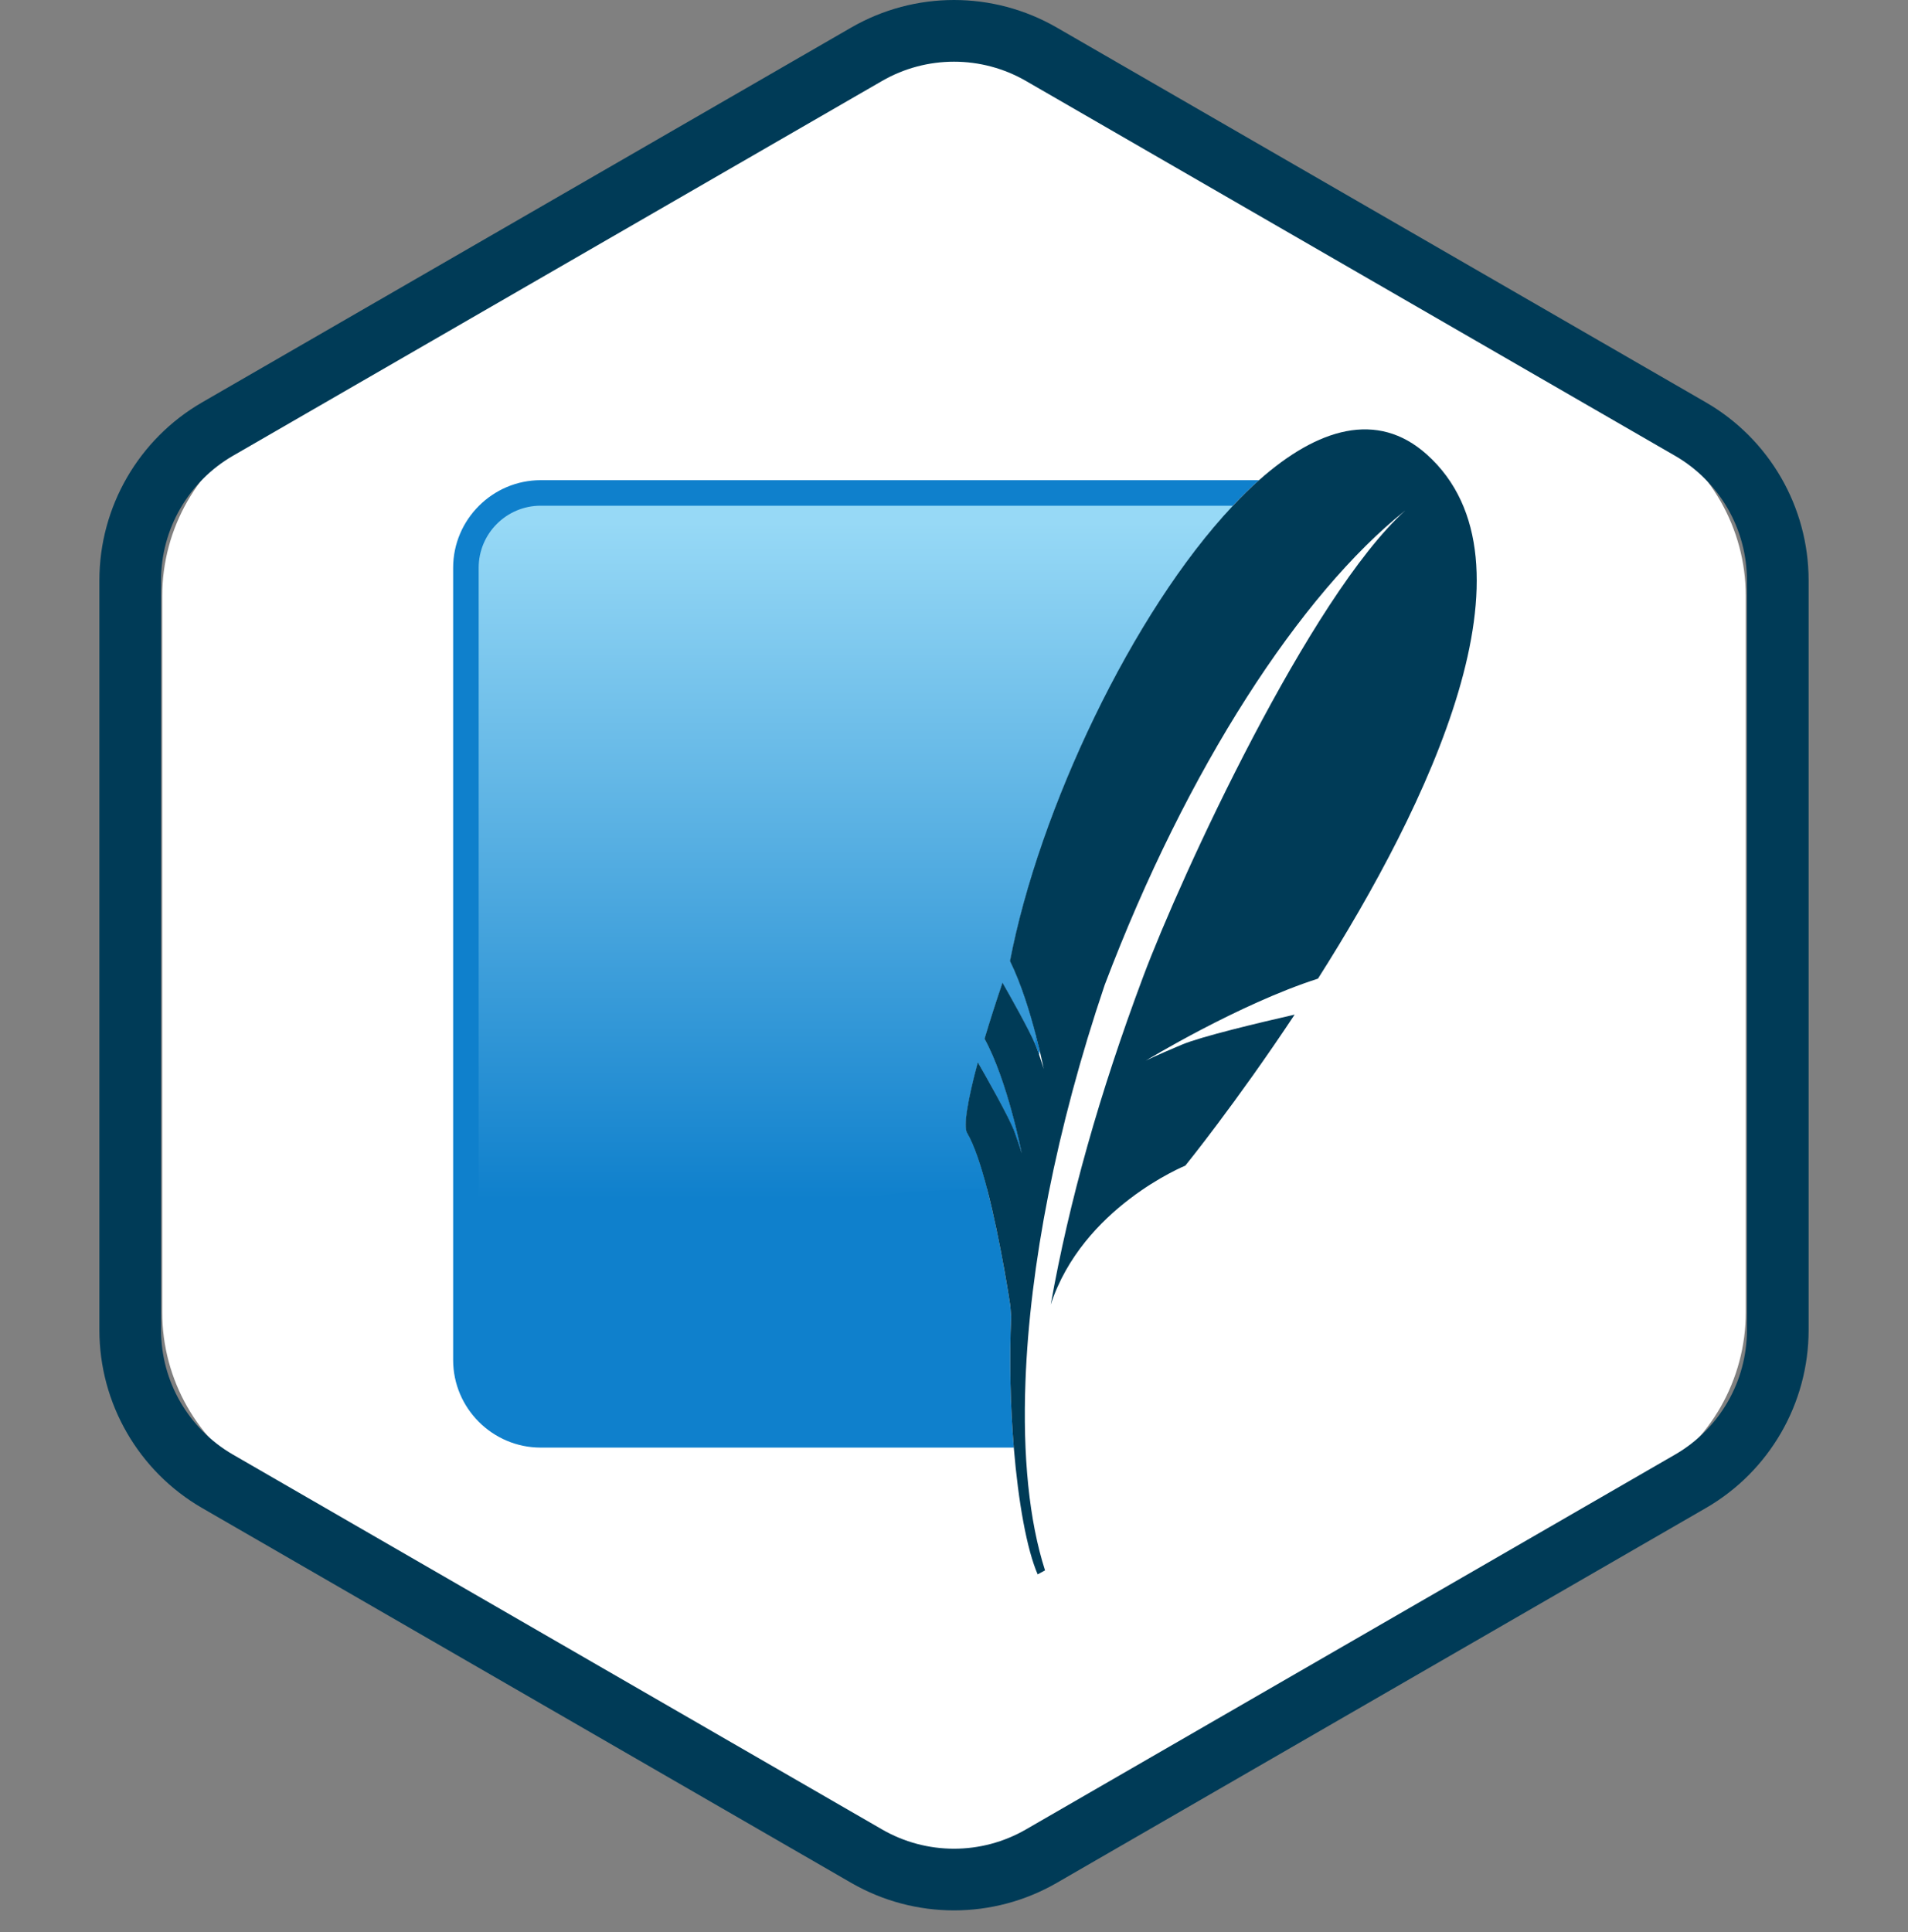 <svg width="80" height="81" viewBox="0 0 80 81" fill="none" xmlns="http://www.w3.org/2000/svg">
<rect x="0" y="0" width="80" height="81" fill="#808080" stroke="none"/>
<path d="M35.935 3.231C38.443 1.752 41.557 1.752 44.065 3.231L69.262 18.095C71.701 19.534 73.198 22.154 73.198 24.986V55.014C73.198 57.846 71.701 60.466 69.262 61.905L44.065 76.769C41.557 78.248 38.443 78.248 35.935 76.769L10.738 61.905C8.299 60.466 6.802 57.846 6.802 55.014V24.986C6.802 22.154 8.299 19.534 10.738 18.095L35.935 3.231Z" fill="white"/>
<path fill-rule="evenodd" clip-rule="evenodd" d="M70.23 19.106L43.017 3.394C41.15 2.317 38.85 2.317 36.983 3.394L9.77 19.106C7.903 20.184 6.753 22.176 6.753 24.332V55.755C6.753 57.91 7.903 59.903 9.77 60.98L36.983 76.692C38.85 77.77 41.15 77.77 43.017 76.692L70.23 60.98C72.097 59.903 73.247 57.91 73.247 55.755V24.332C73.247 22.176 72.097 20.184 70.23 19.106ZM44.31 1.155C41.643 -0.385 38.357 -0.385 35.69 1.155L8.477 16.866C5.81 18.406 4.167 21.252 4.167 24.332V55.755C4.167 58.834 5.81 61.68 8.477 63.22L35.69 78.932C38.357 80.471 41.643 80.471 44.31 78.932L71.523 63.22C74.19 61.68 75.833 58.834 75.833 55.755V24.332C75.833 21.252 74.19 18.406 71.523 16.866L44.31 1.155Z" fill="#003B57"/>
<path d="M42.396 55.191C42.374 54.918 42.361 54.74 42.361 54.74C42.361 54.74 41.533 49.157 40.547 47.49C40.391 47.226 40.564 46.142 40.999 44.535C41.254 44.975 42.328 46.857 42.544 47.463C42.787 48.149 42.838 48.345 42.838 48.345C42.838 48.345 42.249 45.314 41.282 43.545C41.494 42.83 41.747 42.04 42.033 41.195C42.4 41.837 43.276 43.393 43.469 43.932C43.508 44.043 43.541 44.138 43.571 44.224C43.58 44.172 43.59 44.12 43.599 44.068C43.378 43.129 42.943 41.495 42.348 40.288C43.668 33.415 48.172 24.229 52.789 20.13H22.67C20.652 20.13 19 21.782 19 23.8V57.016C19 59.034 20.652 60.685 22.67 60.685H42.507C42.364 58.954 42.316 57.039 42.396 55.191Z" fill="#0F80CC"/>
<path d="M41 44.534C41.254 44.974 42.328 46.856 42.544 47.463C42.787 48.148 42.838 48.345 42.838 48.345C42.838 48.345 42.249 45.314 41.282 43.545C41.494 42.83 41.747 42.04 42.033 41.195C42.368 41.782 43.129 43.132 43.404 43.771C43.414 43.651 43.425 43.53 43.435 43.41C43.191 42.474 42.822 41.248 42.348 40.287C43.564 33.959 47.478 25.674 51.695 21.2H22.67C21.237 21.2 20.07 22.366 20.07 23.8V54.592C26.644 52.069 34.57 49.763 41.392 49.862C41.139 48.885 40.85 48.002 40.547 47.49C40.391 47.226 40.564 46.141 41 44.534Z" fill="url(#paint0_linear_9851_175053)"/>
<path d="M59.814 19.043C57.751 17.203 55.254 17.942 52.789 20.13C52.423 20.455 52.058 20.815 51.695 21.201C47.478 25.674 43.564 33.96 42.348 40.288C42.822 41.248 43.191 42.474 43.435 43.41C43.498 43.651 43.554 43.876 43.599 44.068C43.706 44.522 43.764 44.816 43.764 44.816C43.764 44.816 43.726 44.673 43.571 44.224C43.541 44.137 43.508 44.043 43.469 43.932C43.453 43.886 43.429 43.831 43.404 43.771C43.129 43.132 42.368 41.782 42.033 41.195C41.747 42.04 41.494 42.83 41.282 43.545C42.249 45.314 42.838 48.345 42.838 48.345C42.838 48.345 42.787 48.149 42.544 47.463C42.328 46.857 41.254 44.975 40.999 44.535C40.564 46.141 40.391 47.226 40.547 47.49C40.85 48.002 41.139 48.885 41.392 49.862C41.964 52.062 42.361 54.74 42.361 54.74C42.361 54.74 42.374 54.918 42.396 55.191C42.316 57.038 42.364 58.954 42.507 60.685C42.697 62.977 43.053 64.946 43.508 66L43.817 65.832C43.149 63.756 42.878 61.035 42.997 57.897C43.176 53.101 44.28 47.317 46.319 41.289C49.765 32.189 54.545 24.887 58.92 21.401C54.932 25.002 49.535 36.658 47.92 40.975C46.111 45.809 44.829 50.345 44.056 54.691C45.389 50.617 49.699 48.865 49.699 48.865C49.699 48.865 51.813 46.258 54.283 42.534C52.804 42.871 50.374 43.449 49.56 43.791C48.359 44.295 48.036 44.467 48.036 44.467C48.036 44.467 51.925 42.098 55.261 41.026C59.849 33.8 64.848 23.533 59.814 19.043Z" fill="#003B57"/>
<defs>
<linearGradient id="paint0_linear_9851_175053" x1="38.306" y1="21.884" x2="38.306" y2="52.735" gradientUnits="userSpaceOnUse">
<stop stop-color="#97D9F6"/>
<stop offset="0.92" stop-color="#0F80CC"/>
<stop offset="1" stop-color="#0F80CC"/>
</linearGradient>
</defs>
</svg>